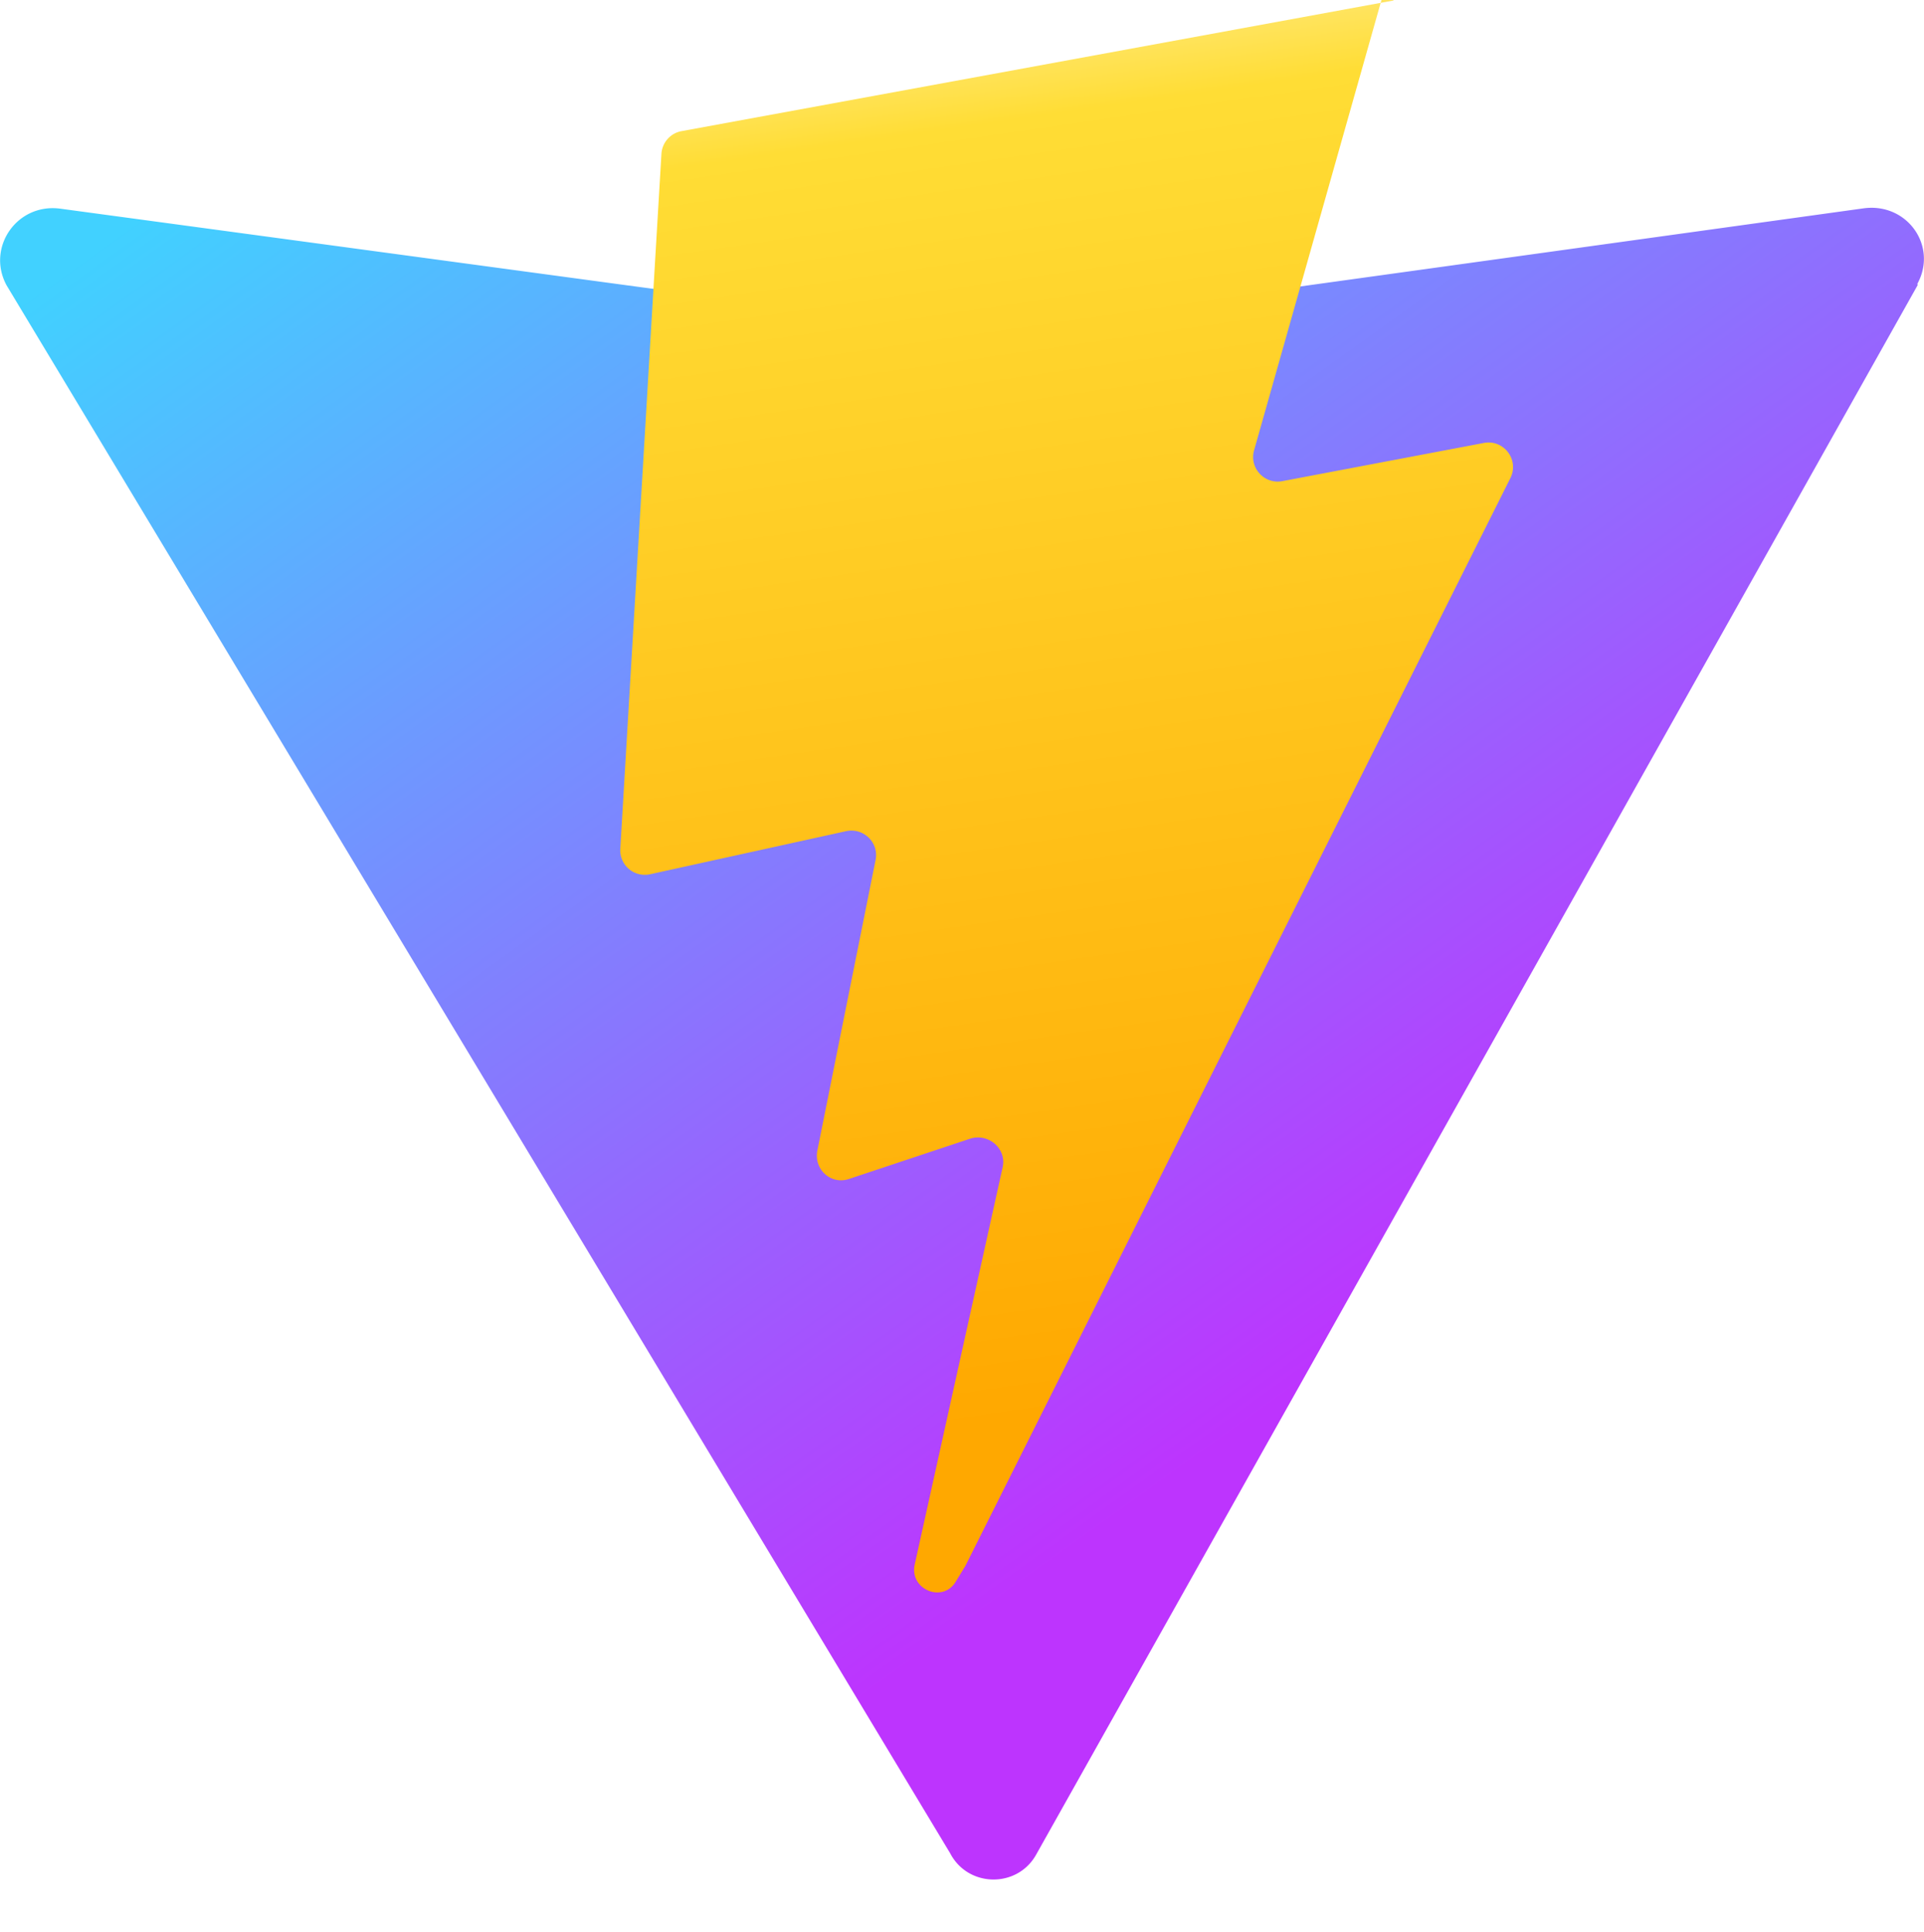 <svg xmlns="http://www.w3.org/2000/svg" viewBox="0 0 256 257"><defs><linearGradient id="a" x1="-.828%" x2="57.636%" y1="7.652%" y2="78.411%"><stop offset="0%" stop-color="#41D1FF"/><stop offset="100%" stop-color="#BD34FE"/></linearGradient><linearGradient id="b" x1="43.376%" x2="50.316%" y1="2.242%" y2="89.03%"><stop offset="0%" stop-color="#FFEA83"/><stop offset="8.333%" stop-color="#FFDD35"/><stop offset="100%" stop-color="#FFA800"/></linearGradient></defs><path fill="url(#a)" d="m255.153 37.938-117.26 208.744c-2.483 4.534-9.065 4.466-11.462-.12L.875 37.958c-2.717-5.01 1.371-10.98 7.159-10.196l120.385 16.28a6.537 6.537 0 0 0 1.854-.006l117.67-16.318c5.806-.805 9.918 5.01 7.18 10.028Z"/><path fill="url(#b)" d="m185.432.063-94.79 17.39a3.268 3.268 0 0 0-2.634 3.014l-5.474 92.456a3.268 3.268 0 0 0 3.997 3.378l26.033-5.722c2.318-.51 4.413 1.507 3.936 3.838l-7.745 38.65c-.495 2.474 1.782 4.59 4.199 3.78l16.087-5.346c2.426-.807 4.92 1.27 4.367 3.78l-11.698 52.844c-.732 3.307 3.676 5.167 5.427 2.34l1.313-2.143 72.516-144.72c1.215-2.423-.88-5.186-3.54-4.672l-26.8 5.078c-2.396.454-4.435-1.77-3.759-4.114l17.36-61.356c.677-2.39-1.37-4.643-3.784-4.16Z"/></svg>